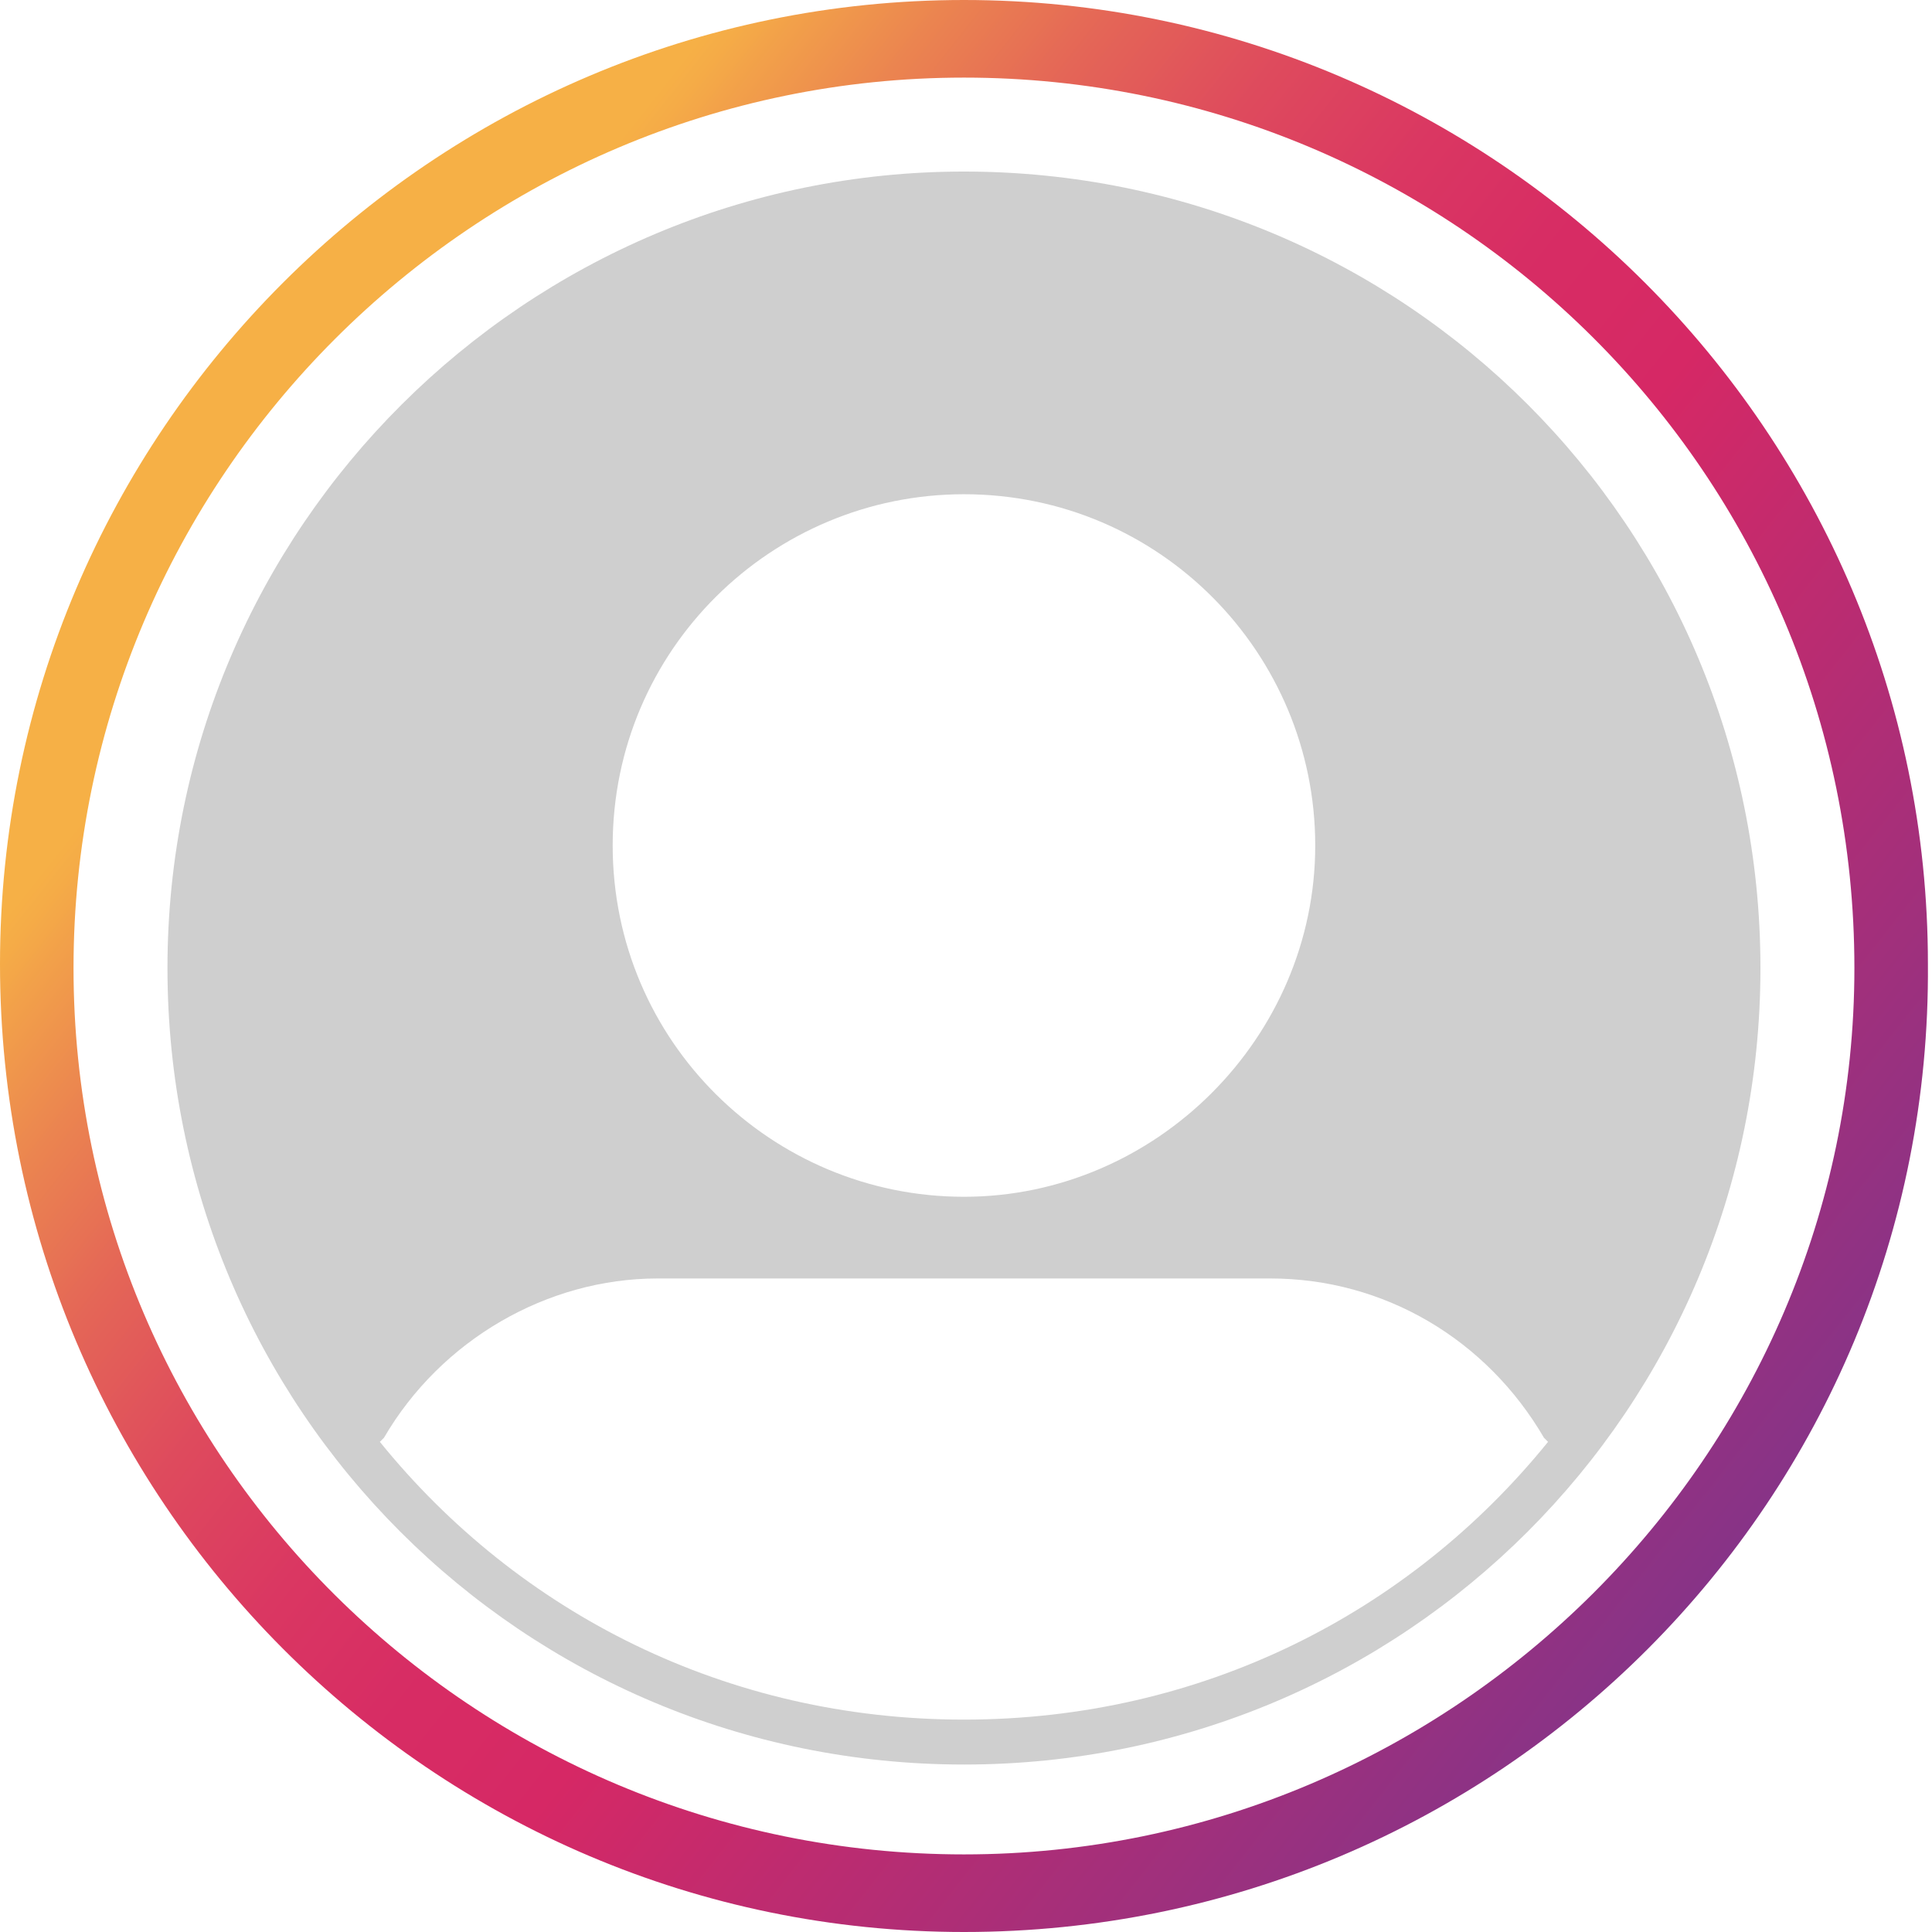 <svg xmlns="http://www.w3.org/2000/svg" xmlns:xlink="http://www.w3.org/1999/xlink" width="1080" zoomAndPan="magnify" viewBox="0 0 810 810" height="1080" preserveAspectRatio="xMidYMid meet" version="1.0"><defs><clipPath id="e0f68bf9d9"><path d="M 0 0 L 809 0 L 809 810 L 0 810 Z M 0 0 " clip-rule="nonzero"/></clipPath><clipPath id="6f56080672"><path d="M 404.145 810 C 181.523 810 0 628.477 0 404.145 C 0 181.523 181.523 0 404.145 0 C 626.766 0 808.289 181.523 808.289 404.145 C 810 628.477 628.477 810 404.145 810 Z M 404.145 32.535 C 198.648 32.535 30.824 200.359 30.824 405.855 C 30.824 611.352 198.648 777.465 404.145 777.465 C 609.641 777.465 777.465 609.641 777.465 405.855 C 777.465 198.648 609.641 32.535 404.145 32.535 Z M 404.145 32.535 " clip-rule="nonzero"/></clipPath><linearGradient x1="-2.415" gradientTransform="matrix(17.125, 0, 0, 17.125, 0, 0)" y1="3.057" x2="49.718" gradientUnits="userSpaceOnUse" y2="44.239" id="87af418225"><stop stop-opacity="1" stop-color="rgb(96.5%, 68.999%, 27.499%)" offset="0"/><stop stop-opacity="1" stop-color="rgb(96.5%, 68.999%, 27.499%)" offset="0.125"/><stop stop-opacity="1" stop-color="rgb(96.5%, 68.999%, 27.499%)" offset="0.188"/><stop stop-opacity="1" stop-color="rgb(96.5%, 68.999%, 27.499%)" offset="0.203"/><stop stop-opacity="1" stop-color="rgb(96.5%, 68.999%, 27.499%)" offset="0.211"/><stop stop-opacity="1" stop-color="rgb(96.291%, 68.181%, 27.681%)" offset="0.215"/><stop stop-opacity="1" stop-color="rgb(96.083%, 67.363%, 27.864%)" offset="0.219"/><stop stop-opacity="1" stop-color="rgb(95.801%, 66.258%, 28.11%)" offset="0.223"/><stop stop-opacity="1" stop-color="rgb(95.52%, 65.154%, 28.357%)" offset="0.227"/><stop stop-opacity="1" stop-color="rgb(95.238%, 64.047%, 28.603%)" offset="0.23"/><stop stop-opacity="1" stop-color="rgb(94.955%, 62.943%, 28.85%)" offset="0.234"/><stop stop-opacity="1" stop-color="rgb(94.673%, 61.838%, 29.095%)" offset="0.238"/><stop stop-opacity="1" stop-color="rgb(94.392%, 60.733%, 29.343%)" offset="0.242"/><stop stop-opacity="1" stop-color="rgb(94.11%, 59.627%, 29.588%)" offset="0.246"/><stop stop-opacity="1" stop-color="rgb(93.829%, 58.522%, 29.836%)" offset="0.25"/><stop stop-opacity="1" stop-color="rgb(93.547%, 57.417%, 30.081%)" offset="0.254"/><stop stop-opacity="1" stop-color="rgb(93.266%, 56.313%, 30.327%)" offset="0.258"/><stop stop-opacity="1" stop-color="rgb(92.984%, 55.206%, 30.573%)" offset="0.262"/><stop stop-opacity="1" stop-color="rgb(92.703%, 54.102%, 30.82%)" offset="0.266"/><stop stop-opacity="1" stop-color="rgb(92.467%, 53.108%, 31.042%)" offset="0.27"/><stop stop-opacity="1" stop-color="rgb(92.232%, 52.116%, 31.267%)" offset="0.273"/><stop stop-opacity="1" stop-color="rgb(92.021%, 51.187%, 31.476%)" offset="0.277"/><stop stop-opacity="1" stop-color="rgb(91.812%, 50.259%, 31.686%)" offset="0.281"/><stop stop-opacity="1" stop-color="rgb(91.602%, 49.33%, 31.897%)" offset="0.285"/><stop stop-opacity="1" stop-color="rgb(91.391%, 48.402%, 32.108%)" offset="0.289"/><stop stop-opacity="1" stop-color="rgb(91.18%, 47.473%, 32.317%)" offset="0.293"/><stop stop-opacity="1" stop-color="rgb(90.971%, 46.545%, 32.527%)" offset="0.297"/><stop stop-opacity="1" stop-color="rgb(90.761%, 45.616%, 32.738%)" offset="0.301"/><stop stop-opacity="1" stop-color="rgb(90.55%, 44.688%, 32.948%)" offset="0.305"/><stop stop-opacity="1" stop-color="rgb(90.34%, 43.759%, 33.157%)" offset="0.309"/><stop stop-opacity="1" stop-color="rgb(90.131%, 42.831%, 33.368%)" offset="0.312"/><stop stop-opacity="1" stop-color="rgb(89.92%, 41.902%, 33.577%)" offset="0.316"/><stop stop-opacity="1" stop-color="rgb(89.709%, 40.973%, 33.788%)" offset="0.32"/><stop stop-opacity="1" stop-color="rgb(89.514%, 40.102%, 33.984%)" offset="0.324"/><stop stop-opacity="1" stop-color="rgb(89.319%, 39.23%, 34.183%)" offset="0.328"/><stop stop-opacity="1" stop-color="rgb(89.165%, 38.521%, 34.343%)" offset="0.332"/><stop stop-opacity="1" stop-color="rgb(89.011%, 37.811%, 34.505%)" offset="0.336"/><stop stop-opacity="1" stop-color="rgb(88.857%, 37.1%, 34.665%)" offset="0.34"/><stop stop-opacity="1" stop-color="rgb(88.704%, 36.391%, 34.825%)" offset="0.344"/><stop stop-opacity="1" stop-color="rgb(88.55%, 35.681%, 34.985%)" offset="0.348"/><stop stop-opacity="1" stop-color="rgb(88.396%, 34.972%, 35.147%)" offset="0.352"/><stop stop-opacity="1" stop-color="rgb(88.242%, 34.262%, 35.307%)" offset="0.355"/><stop stop-opacity="1" stop-color="rgb(88.087%, 33.553%, 35.469%)" offset="0.359"/><stop stop-opacity="1" stop-color="rgb(87.933%, 32.843%, 35.629%)" offset="0.363"/><stop stop-opacity="1" stop-color="rgb(87.779%, 32.133%, 35.789%)" offset="0.367"/><stop stop-opacity="1" stop-color="rgb(87.625%, 31.424%, 35.95%)" offset="0.371"/><stop stop-opacity="1" stop-color="rgb(87.471%, 30.714%, 36.111%)" offset="0.375"/><stop stop-opacity="1" stop-color="rgb(87.317%, 30.003%, 36.272%)" offset="0.379"/><stop stop-opacity="1" stop-color="rgb(87.163%, 29.294%, 36.432%)" offset="0.383"/><stop stop-opacity="1" stop-color="rgb(87.048%, 28.763%, 36.563%)" offset="0.387"/><stop stop-opacity="1" stop-color="rgb(86.934%, 28.233%, 36.696%)" offset="0.391"/><stop stop-opacity="1" stop-color="rgb(86.829%, 27.75%, 36.819%)" offset="0.395"/><stop stop-opacity="1" stop-color="rgb(86.725%, 27.266%, 36.945%)" offset="0.398"/><stop stop-opacity="1" stop-color="rgb(86.62%, 26.782%, 37.068%)" offset="0.402"/><stop stop-opacity="1" stop-color="rgb(86.516%, 26.299%, 37.193%)" offset="0.406"/><stop stop-opacity="1" stop-color="rgb(86.411%, 25.815%, 37.317%)" offset="0.41"/><stop stop-opacity="1" stop-color="rgb(86.307%, 25.331%, 37.44%)" offset="0.414"/><stop stop-opacity="1" stop-color="rgb(86.201%, 24.847%, 37.564%)" offset="0.418"/><stop stop-opacity="1" stop-color="rgb(86.098%, 24.364%, 37.689%)" offset="0.422"/><stop stop-opacity="1" stop-color="rgb(85.992%, 23.88%, 37.813%)" offset="0.426"/><stop stop-opacity="1" stop-color="rgb(85.887%, 23.396%, 37.938%)" offset="0.43"/><stop stop-opacity="1" stop-color="rgb(85.782%, 22.913%, 38.062%)" offset="0.434"/><stop stop-opacity="1" stop-color="rgb(85.678%, 22.429%, 38.187%)" offset="0.438"/><stop stop-opacity="1" stop-color="rgb(85.577%, 21.974%, 38.3%)" offset="0.441"/><stop stop-opacity="1" stop-color="rgb(85.477%, 21.521%, 38.414%)" offset="0.445"/><stop stop-opacity="1" stop-color="rgb(85.399%, 21.242%, 38.466%)" offset="0.449"/><stop stop-opacity="1" stop-color="rgb(85.323%, 20.964%, 38.518%)" offset="0.453"/><stop stop-opacity="1" stop-color="rgb(85.245%, 20.686%, 38.568%)" offset="0.457"/><stop stop-opacity="1" stop-color="rgb(85.167%, 20.409%, 38.62%)" offset="0.461"/><stop stop-opacity="1" stop-color="rgb(85.089%, 20.131%, 38.672%)" offset="0.465"/><stop stop-opacity="1" stop-color="rgb(85.013%, 19.853%, 38.724%)" offset="0.469"/><stop stop-opacity="1" stop-color="rgb(84.935%, 19.576%, 38.776%)" offset="0.473"/><stop stop-opacity="1" stop-color="rgb(84.857%, 19.298%, 38.828%)" offset="0.477"/><stop stop-opacity="1" stop-color="rgb(84.779%, 19.02%, 38.879%)" offset="0.48"/><stop stop-opacity="1" stop-color="rgb(84.702%, 18.742%, 38.931%)" offset="0.484"/><stop stop-opacity="1" stop-color="rgb(84.624%, 18.465%, 38.982%)" offset="0.488"/><stop stop-opacity="1" stop-color="rgb(84.547%, 18.187%, 39.034%)" offset="0.492"/><stop stop-opacity="1" stop-color="rgb(84.47%, 17.909%, 39.085%)" offset="0.496"/><stop stop-opacity="1" stop-color="rgb(84.392%, 17.632%, 39.137%)" offset="0.5"/><stop stop-opacity="1" stop-color="rgb(84.335%, 17.426%, 39.177%)" offset="0.504"/><stop stop-opacity="1" stop-color="rgb(84.28%, 17.221%, 39.218%)" offset="0.508"/><stop stop-opacity="1" stop-color="rgb(84.256%, 17.123%, 39.243%)" offset="0.516"/><stop stop-opacity="1" stop-color="rgb(84.183%, 16.83%, 39.316%)" offset="0.531"/><stop stop-opacity="1" stop-color="rgb(84.085%, 16.44%, 39.413%)" offset="0.547"/><stop stop-opacity="1" stop-color="rgb(83.987%, 16.049%, 39.511%)" offset="0.559"/><stop stop-opacity="1" stop-color="rgb(83.939%, 15.854%, 39.56%)" offset="0.562"/><stop stop-opacity="1" stop-color="rgb(83.832%, 15.788%, 39.616%)" offset="0.57"/><stop stop-opacity="1" stop-color="rgb(83.304%, 15.784%, 39.854%)" offset="0.574"/><stop stop-opacity="1" stop-color="rgb(82.883%, 15.845%, 40.036%)" offset="0.578"/><stop stop-opacity="1" stop-color="rgb(82.462%, 15.904%, 40.216%)" offset="0.582"/><stop stop-opacity="1" stop-color="rgb(82.04%, 15.965%, 40.398%)" offset="0.586"/><stop stop-opacity="1" stop-color="rgb(81.618%, 16.025%, 40.579%)" offset="0.59"/><stop stop-opacity="1" stop-color="rgb(81.197%, 16.086%, 40.761%)" offset="0.594"/><stop stop-opacity="1" stop-color="rgb(80.774%, 16.145%, 40.941%)" offset="0.598"/><stop stop-opacity="1" stop-color="rgb(80.353%, 16.206%, 41.122%)" offset="0.602"/><stop stop-opacity="1" stop-color="rgb(79.932%, 16.267%, 41.304%)" offset="0.605"/><stop stop-opacity="1" stop-color="rgb(79.51%, 16.328%, 41.486%)" offset="0.609"/><stop stop-opacity="1" stop-color="rgb(79.088%, 16.388%, 41.666%)" offset="0.613"/><stop stop-opacity="1" stop-color="rgb(78.667%, 16.449%, 41.847%)" offset="0.617"/><stop stop-opacity="1" stop-color="rgb(78.244%, 16.508%, 42.029%)" offset="0.621"/><stop stop-opacity="1" stop-color="rgb(77.823%, 16.57%, 42.21%)" offset="0.625"/><stop stop-opacity="1" stop-color="rgb(77.402%, 16.629%, 42.39%)" offset="0.629"/><stop stop-opacity="1" stop-color="rgb(76.981%, 16.69%, 42.572%)" offset="0.633"/><stop stop-opacity="1" stop-color="rgb(76.558%, 16.75%, 42.754%)" offset="0.637"/><stop stop-opacity="1" stop-color="rgb(76.137%, 16.811%, 42.935%)" offset="0.641"/><stop stop-opacity="1" stop-color="rgb(75.714%, 16.87%, 43.115%)" offset="0.645"/><stop stop-opacity="1" stop-color="rgb(75.293%, 16.931%, 43.297%)" offset="0.648"/><stop stop-opacity="1" stop-color="rgb(74.872%, 16.992%, 43.478%)" offset="0.652"/><stop stop-opacity="1" stop-color="rgb(74.451%, 17.053%, 43.66%)" offset="0.656"/><stop stop-opacity="1" stop-color="rgb(74.028%, 17.113%, 43.84%)" offset="0.66"/><stop stop-opacity="1" stop-color="rgb(73.607%, 17.174%, 44.022%)" offset="0.664"/><stop stop-opacity="1" stop-color="rgb(73.184%, 17.233%, 44.203%)" offset="0.668"/><stop stop-opacity="1" stop-color="rgb(72.763%, 17.294%, 44.385%)" offset="0.672"/><stop stop-opacity="1" stop-color="rgb(72.342%, 17.354%, 44.565%)" offset="0.676"/><stop stop-opacity="1" stop-color="rgb(71.921%, 17.415%, 44.746%)" offset="0.68"/><stop stop-opacity="1" stop-color="rgb(71.498%, 17.474%, 44.928%)" offset="0.684"/><stop stop-opacity="1" stop-color="rgb(71.077%, 17.535%, 45.11%)" offset="0.688"/><stop stop-opacity="1" stop-color="rgb(70.654%, 17.595%, 45.29%)" offset="0.691"/><stop stop-opacity="1" stop-color="rgb(70.233%, 17.656%, 45.471%)" offset="0.695"/><stop stop-opacity="1" stop-color="rgb(69.812%, 17.717%, 45.651%)" offset="0.699"/><stop stop-opacity="1" stop-color="rgb(69.391%, 17.778%, 45.833%)" offset="0.703"/><stop stop-opacity="1" stop-color="rgb(68.968%, 17.838%, 46.014%)" offset="0.707"/><stop stop-opacity="1" stop-color="rgb(68.547%, 17.899%, 46.196%)" offset="0.711"/><stop stop-opacity="1" stop-color="rgb(68.124%, 17.958%, 46.376%)" offset="0.715"/><stop stop-opacity="1" stop-color="rgb(67.703%, 18.019%, 46.558%)" offset="0.719"/><stop stop-opacity="1" stop-color="rgb(67.282%, 18.079%, 46.739%)" offset="0.723"/><stop stop-opacity="1" stop-color="rgb(66.861%, 18.14%, 46.921%)" offset="0.727"/><stop stop-opacity="1" stop-color="rgb(66.438%, 18.199%, 47.101%)" offset="0.73"/><stop stop-opacity="1" stop-color="rgb(66.017%, 18.26%, 47.282%)" offset="0.734"/><stop stop-opacity="1" stop-color="rgb(65.594%, 18.32%, 47.464%)" offset="0.738"/><stop stop-opacity="1" stop-color="rgb(65.173%, 18.381%, 47.646%)" offset="0.742"/><stop stop-opacity="1" stop-color="rgb(64.752%, 18.442%, 47.826%)" offset="0.746"/><stop stop-opacity="1" stop-color="rgb(64.331%, 18.503%, 48.007%)" offset="0.75"/><stop stop-opacity="1" stop-color="rgb(63.908%, 18.562%, 48.189%)" offset="0.754"/><stop stop-opacity="1" stop-color="rgb(63.487%, 18.623%, 48.37%)" offset="0.758"/><stop stop-opacity="1" stop-color="rgb(63.065%, 18.683%, 48.55%)" offset="0.762"/><stop stop-opacity="1" stop-color="rgb(62.643%, 18.744%, 48.732%)" offset="0.766"/><stop stop-opacity="1" stop-color="rgb(62.222%, 18.803%, 48.914%)" offset="0.77"/><stop stop-opacity="1" stop-color="rgb(61.801%, 18.864%, 49.095%)" offset="0.773"/><stop stop-opacity="1" stop-color="rgb(61.378%, 18.924%, 49.275%)" offset="0.777"/><stop stop-opacity="1" stop-color="rgb(60.957%, 18.985%, 49.457%)" offset="0.781"/><stop stop-opacity="1" stop-color="rgb(60.535%, 19.044%, 49.638%)" offset="0.785"/><stop stop-opacity="1" stop-color="rgb(60.114%, 19.106%, 49.82%)" offset="0.789"/><stop stop-opacity="1" stop-color="rgb(59.692%, 19.165%, 50%)" offset="0.793"/><stop stop-opacity="1" stop-color="rgb(59.271%, 19.226%, 50.182%)" offset="0.797"/><stop stop-opacity="1" stop-color="rgb(58.849%, 19.287%, 50.363%)" offset="0.801"/><stop stop-opacity="1" stop-color="rgb(58.427%, 19.348%, 50.545%)" offset="0.805"/><stop stop-opacity="1" stop-color="rgb(58.005%, 19.408%, 50.725%)" offset="0.809"/><stop stop-opacity="1" stop-color="rgb(57.584%, 19.469%, 50.906%)" offset="0.812"/><stop stop-opacity="1" stop-color="rgb(57.161%, 19.528%, 51.088%)" offset="0.816"/><stop stop-opacity="1" stop-color="rgb(56.74%, 19.589%, 51.27%)" offset="0.82"/><stop stop-opacity="1" stop-color="rgb(56.319%, 19.649%, 51.45%)" offset="0.824"/><stop stop-opacity="1" stop-color="rgb(55.898%, 19.71%, 51.631%)" offset="0.828"/><stop stop-opacity="1" stop-color="rgb(55.475%, 19.769%, 51.813%)" offset="0.832"/><stop stop-opacity="1" stop-color="rgb(55.054%, 19.83%, 51.994%)" offset="0.836"/><stop stop-opacity="1" stop-color="rgb(54.631%, 19.89%, 52.174%)" offset="0.84"/><stop stop-opacity="1" stop-color="rgb(54.21%, 19.951%, 52.356%)" offset="0.844"/><stop stop-opacity="1" stop-color="rgb(53.789%, 20.012%, 52.538%)" offset="0.848"/><stop stop-opacity="1" stop-color="rgb(53.368%, 20.073%, 52.719%)" offset="0.852"/><stop stop-opacity="1" stop-color="rgb(52.945%, 20.132%, 52.899%)" offset="0.855"/><stop stop-opacity="1" stop-color="rgb(52.524%, 20.193%, 53.081%)" offset="0.859"/><stop stop-opacity="1" stop-color="rgb(52.101%, 20.253%, 53.262%)" offset="0.863"/><stop stop-opacity="1" stop-color="rgb(51.68%, 20.314%, 53.444%)" offset="0.867"/><stop stop-opacity="1" stop-color="rgb(51.259%, 20.374%, 53.624%)" offset="0.871"/><stop stop-opacity="1" stop-color="rgb(50.838%, 20.435%, 53.806%)" offset="0.875"/><stop stop-opacity="1" stop-color="rgb(50.415%, 20.494%, 53.986%)" offset="0.879"/><stop stop-opacity="1" stop-color="rgb(49.994%, 20.555%, 54.167%)" offset="0.883"/><stop stop-opacity="1" stop-color="rgb(49.571%, 20.615%, 54.349%)" offset="0.887"/><stop stop-opacity="1" stop-color="rgb(49.15%, 20.676%, 54.53%)" offset="0.891"/><stop stop-opacity="1" stop-color="rgb(48.729%, 20.737%, 54.71%)" offset="0.895"/><stop stop-opacity="1" stop-color="rgb(48.308%, 20.798%, 54.892%)" offset="0.898"/><stop stop-opacity="1" stop-color="rgb(47.885%, 20.857%, 55.074%)" offset="0.902"/><stop stop-opacity="1" stop-color="rgb(47.464%, 20.918%, 55.255%)" offset="0.906"/><stop stop-opacity="1" stop-color="rgb(47.041%, 20.978%, 55.435%)" offset="0.91"/><stop stop-opacity="1" stop-color="rgb(46.62%, 21.039%, 55.617%)" offset="0.914"/><stop stop-opacity="1" stop-color="rgb(46.199%, 21.098%, 55.798%)" offset="0.918"/><stop stop-opacity="1" stop-color="rgb(45.778%, 21.159%, 55.98%)" offset="0.922"/><stop stop-opacity="1" stop-color="rgb(47.989%, 21.179%, 55.44%)" offset="0.926"/><stop stop-opacity="1" stop-color="rgb(50.2%, 21.199%, 54.9%)" offset="0.93"/><stop stop-opacity="1" stop-color="rgb(50.2%, 21.199%, 54.9%)" offset="0.938"/><stop stop-opacity="1" stop-color="rgb(50.2%, 21.199%, 54.9%)" offset="1"/></linearGradient></defs><g clip-path="url(#e0f68bf9d9)"><g clip-path="url(#6f56080672)"><rect x="-81" fill="url(#87af418225)" width="972" y="-81" height="972"/></g></g><path fill="#cfcfcf" d="M 404.145 71.926 C 220.91 71.926 70.211 220.91 70.211 405.855 C 70.211 590.805 219.195 739.789 404.145 739.789 C 589.09 739.789 738.074 590.805 738.074 405.855 C 738.074 220.91 589.09 71.926 404.145 71.926 Z M 404.145 207.211 C 486.344 207.211 551.418 273.996 551.418 354.48 C 551.418 434.969 484.629 501.754 404.145 501.754 C 323.656 501.754 256.871 436.68 256.871 354.48 C 256.871 272.285 323.656 207.211 404.145 207.211 Z M 404.145 720.953 C 304.82 720.953 217.484 676.426 159.262 604.504 L 160.973 602.789 C 184.945 561.691 229.473 536.004 275.707 536.004 L 532.578 536.004 C 580.527 536.004 623.34 561.691 647.316 602.789 L 649.027 604.504 C 590.805 676.426 503.469 720.953 404.145 720.953 Z M 404.145 720.953 " fill-opacity="1" fill-rule="nonzero"/></svg>